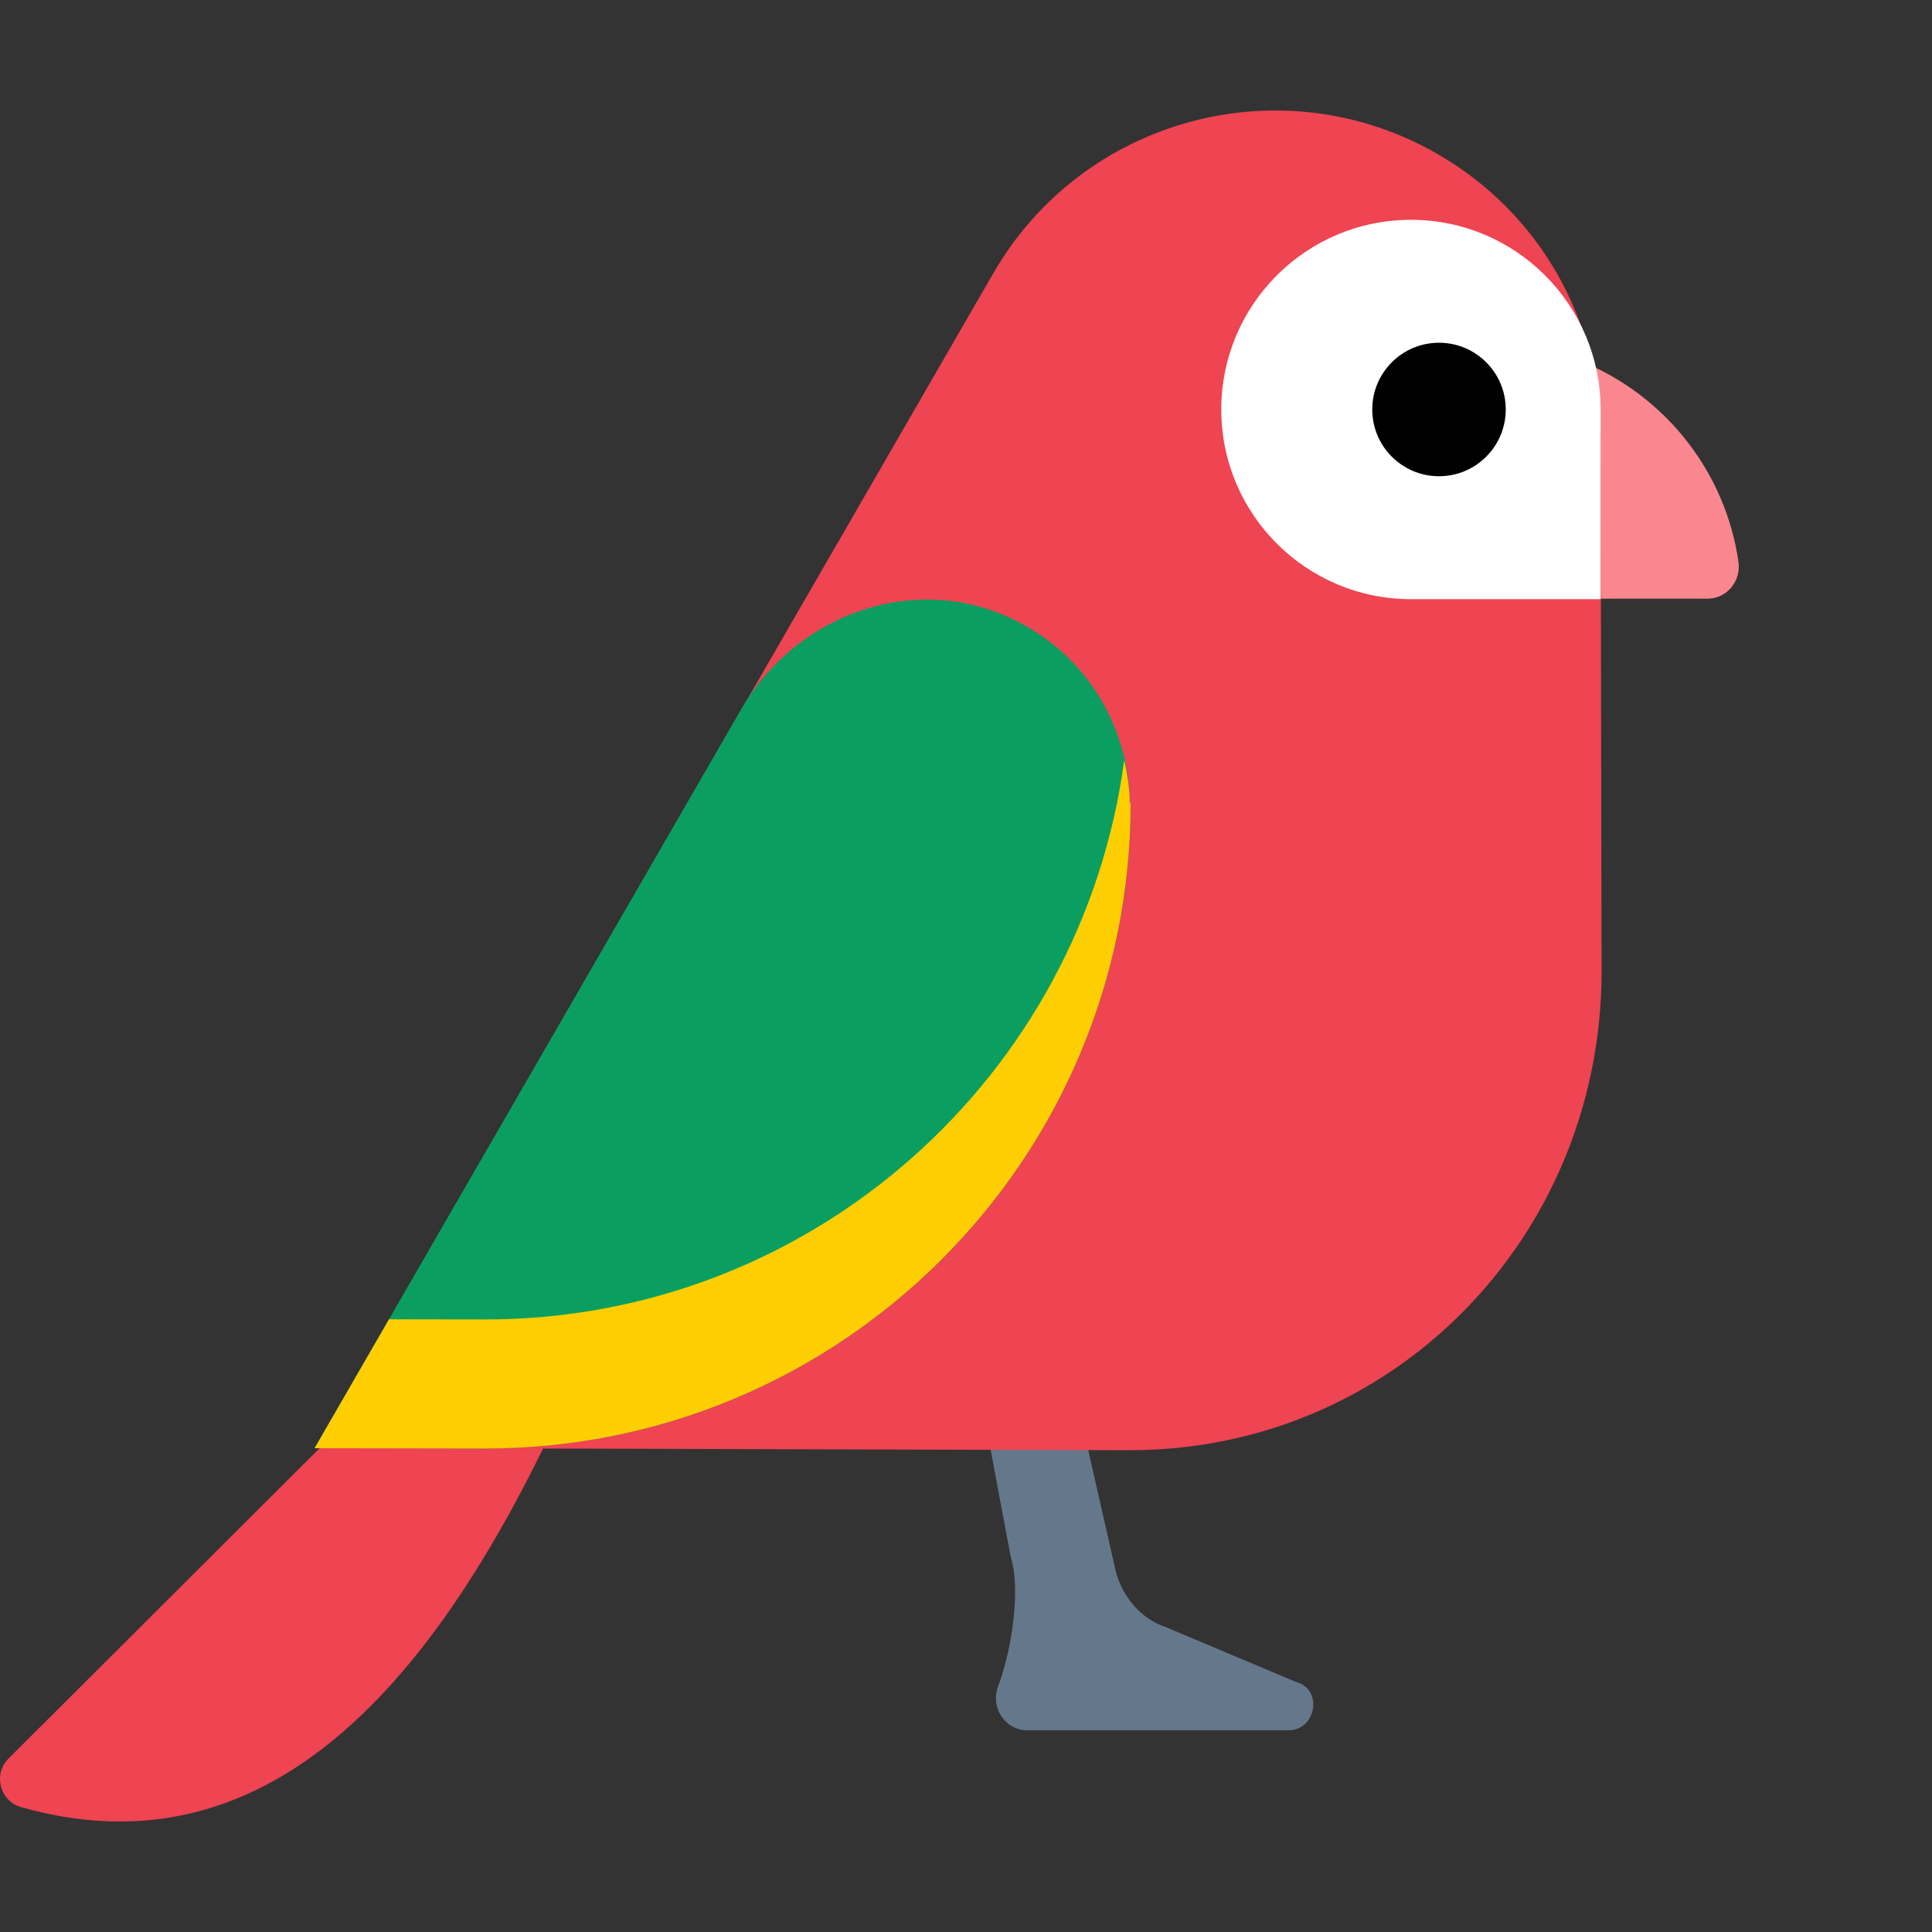 <?xml version="1.0" encoding="UTF-8"?><svg id="Layer_1" xmlns="http://www.w3.org/2000/svg" viewBox="0 0 40 40"><rect x="0" y="0" width="40" height="40" fill="#333333" stroke="none"/><rect x="0" width="40" height="40" fill="none"/><g><path d="m22.384,29.376l.716,3.152c.143.573.573,1.003,1.003,1.146l2.722,1.146c.573.143.43,1.003-.143,1.003h-5.41c-.469,0-.77-.469-.607-.909.324-.872.454-2.095.262-2.673l-.43-2.292,1.887-.573Z" fill="#65778b"/><path d="m35.993,11.635c-.369-2.567-2.577-4.54-5.246-4.54v5.3h4.603c.402,0,.7-.363.643-.76Z" fill="#fa878f"/><path d="m33.138,8.937l-.007-.002c-.033-2.294-1.231-4.513-3.362-5.743-3.223-1.861-7.344-.756-9.204,2.466l-12.186,21.107c-.825,1.429.203,3.217,1.854,3.222l13.129.038c5.45.016,9.744-4.369,9.797-9.819l-.021-11.268Z" fill="#ef4452"/><path d="m9.727,26.881L.175,36.411c-.324.323-.176.88.264,1.005,5.844,1.655,9.411-3.883,11.892-9.839" fill="#ef4452"/><path d="m29.212,4.551c-2.169,0-3.927,1.758-3.927,3.927s1.758,3.927,3.927,3.927h3.927v-3.927c0-2.169-1.758-3.927-3.927-3.927Z" fill="#fff"/><circle cx="29.793" cy="8.478" r="1.382"/><path d="m23.392,16.621c-.025-1.644-.976-3.227-2.678-3.914-1.998-.806-4.287.105-5.365,1.971l-8.836,15.305,3.511.006c7.389.012,13.385-5.975,13.385-13.364l-.016-.004Z" fill="#0a9f60"/><path d="m23.276,15.735c-.873,6.544-6.469,11.594-13.253,11.583l-1.969-.003-1.541,2.669,3.51.006c7.389.012,13.385-5.975,13.385-13.364l-.017-.004c-.005-.3-.05-.596-.116-.887Z" fill="#ffce00"/></g></svg>
